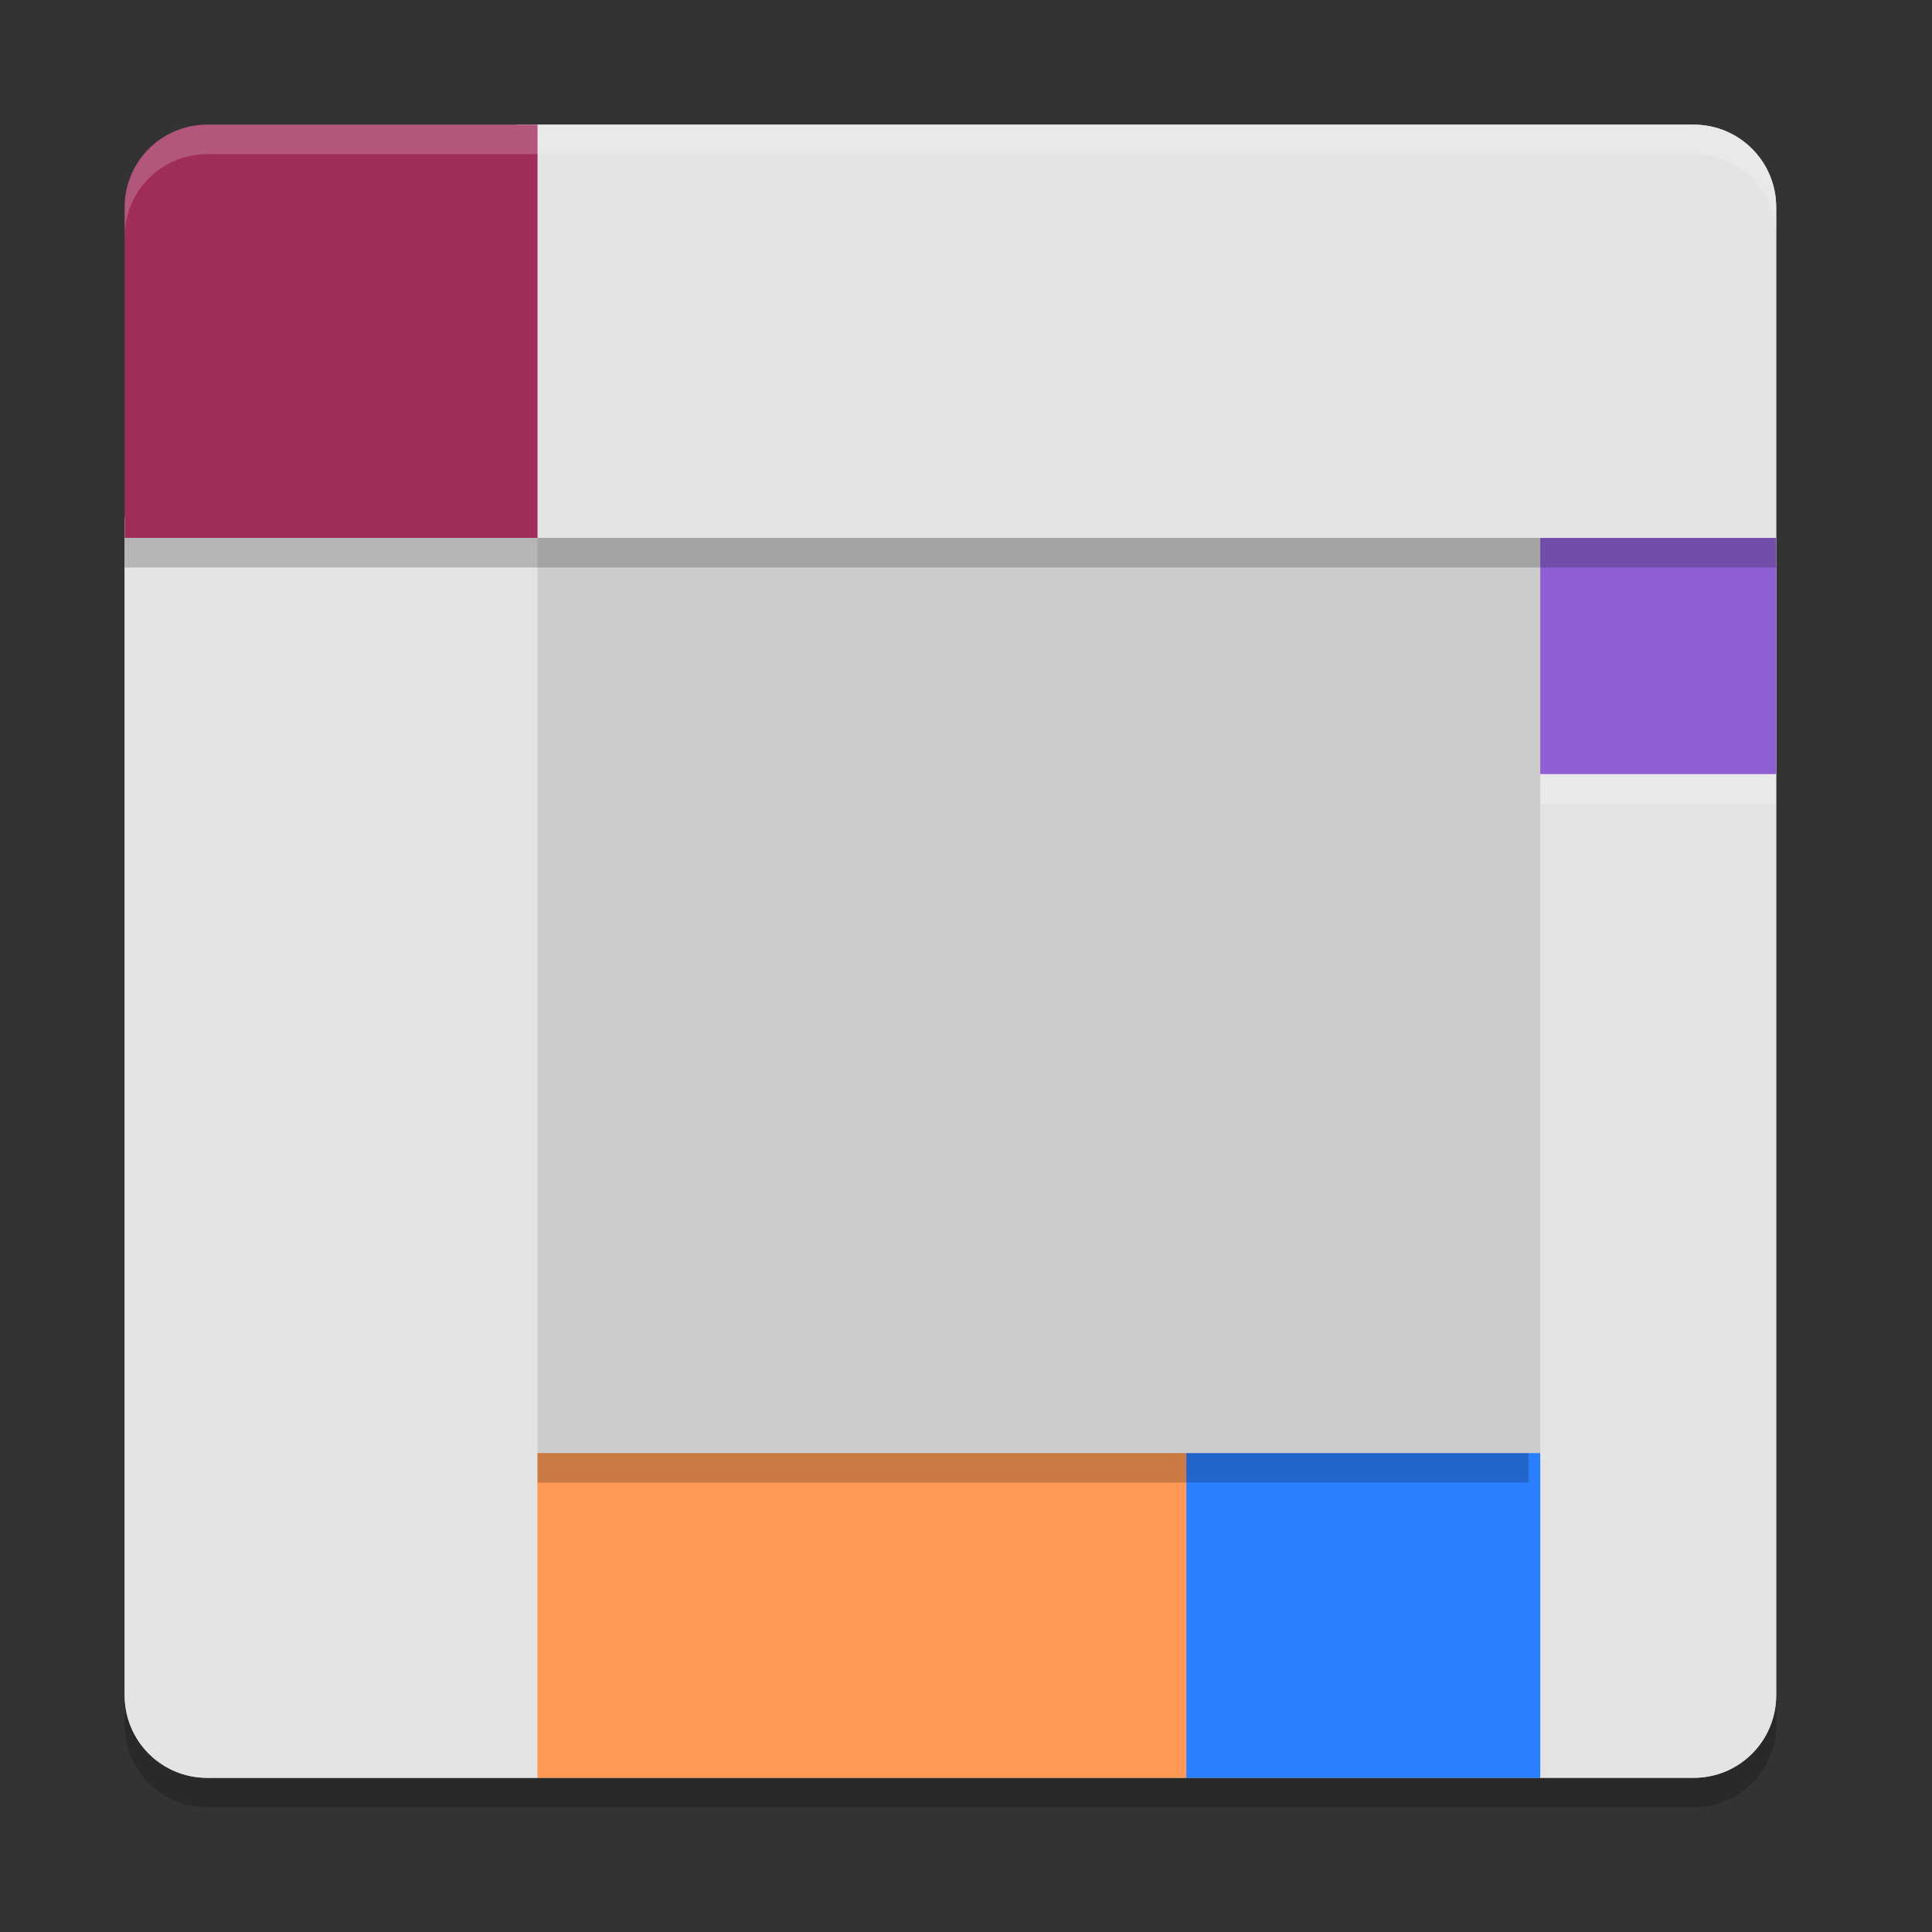 <?xml version="1.0" encoding="UTF-8" standalone="no"?>
<svg
   width="62"
   height="62"
   version="1"
   id="svg11"
   sodipodi:docname="wxglade.svg"
   inkscape:version="1.4 (unknown)"
   xmlns:inkscape="http://www.inkscape.org/namespaces/inkscape"
   xmlns:sodipodi="http://sodipodi.sourceforge.net/DTD/sodipodi-0.dtd"
   xmlns="http://www.w3.org/2000/svg"
   xmlns:svg="http://www.w3.org/2000/svg">
  <rect width="100%" height="100%" fill="#333333" stroke="none"/>
  <defs
     id="defs11" />
  <sodipodi:namedview
     id="namedview11"
     pagecolor="#ffffff"
     bordercolor="#000000"
     borderopacity="0.25"
     inkscape:showpageshadow="2"
     inkscape:pageopacity="0.0"
     inkscape:pagecheckerboard="0"
     inkscape:deskcolor="#d1d1d1"
     inkscape:zoom="12.109375"
     inkscape:cx="32"
     inkscape:cy="32"
     inkscape:window-width="1920"
     inkscape:window-height="998"
     inkscape:window-x="0"
     inkscape:window-y="0"
     inkscape:window-maximized="1"
     inkscape:current-layer="svg11" />
  <g
     id="g11">
    <path
       style="opacity:0.2;stroke-width:0.947"
       d="M 57,55.347 V 7.6 c 0,-1.47 -1.182,-2.653 -2.65,-2.653 H 16.8 l -5.277,5.342 c -1.032,1.045 -3.126,0.608 -3.926,1.84 L 4,17.662 V 55.347 C 4,56.817 5.182,58 6.65,58 H 54.35 c 1.468,0 2.65,-1.183 2.65,-2.653 z"
       id="path1" />
    <path
       style="fill:#cccccc;stroke-width:0.947"
       d="M 57,54.4 V 6.653 C 57,5.183 55.818,4 54.35,4 H 16.8 l -5.277,5.342 C 10.491,10.387 8.397,9.95 7.597,11.182 L 4,16.715 v 37.685 c 0,1.47 1.182,2.653 2.65,2.653 H 54.35 c 1.468,0 2.65,-1.183 2.65,-2.653 z"
       id="path2" />
    <path
       style="fill:#e4e4e4;stroke-width:0.947"
       d="M 11.871,11.085 C 11.059,12.309 7.46,10.574 6.785,11.879 L 4,17.263 H 57 V 6.653 C 57,5.183 55.818,4 54.35,4 h -37.782 z"
       id="path3" />
    <path
       style="fill:#e4e4e4;stroke-width:0.947"
       d="M 11.523,8.297 C 10.348,9.179 8.117,9.688 7.365,10.95 L 4,16.599 v 37.801 c 0,1.47 1.182,2.653 2.65,2.653 H 17.25 V 4 Z"
       id="path4" />
    <path
       style="fill:#e4e4e4;stroke-width:0.947"
       d="m 49.429,17.263 v 39.789 h 4.921 c 1.468,0 2.65,-1.183 2.65,-2.653 V 17.263 Z"
       id="path5" />
    <path
       style="fill:#a02c5a;stroke-width:0.947"
       d="M 6.65,4 C 5.182,4 4,5.183 4,6.653 V 17.263 H 17.25 V 4 Z"
       id="path6" />
    <rect
       style="fill:#ff9955;stroke-width:0.947"
       width="20.821"
       height="10.421"
       x="17.25"
       y="46.632"
       id="rect6" />
    <rect
       style="fill:#2a7fff;stroke-width:0.947"
       width="11.357"
       height="10.421"
       x="38.071"
       y="46.632"
       id="rect7" />
    <rect
       style="fill:#8d5fd3;stroke-width:0.947"
       width="7.571"
       height="7.579"
       x="49.429"
       y="17.263"
       id="rect8" />
    <rect
       style="opacity:0.2;stroke-width:0.947"
       width="31.8"
       height="0.947"
       x="17.25"
       y="46.632"
       id="rect9" />
    <rect
       style="opacity:0.2;stroke-width:0.947"
       width="53"
       height="0.947"
       x="4"
       y="17.263"
       id="rect10" />
    <rect
       style="opacity:0.2;fill:#ffffff;stroke-width:0.947"
       width="7.571"
       height="0.947"
       x="49.429"
       y="24.842"
       id="rect11" />
    <path
       style="opacity:0.2;fill:#ffffff;stroke-width:0.947"
       d="M 6.651,4 C 5.183,4 4,5.184 4,6.653 V 7.601 C 4,6.131 5.183,4.947 6.651,4.947 h 9.915 0.684 37.099 c 1.468,0 2.651,1.184 2.651,2.653 V 6.653 C 57,5.184 55.817,4 54.349,4 H 17.25 16.566 Z"
       id="path11" />
  </g>
</svg>
